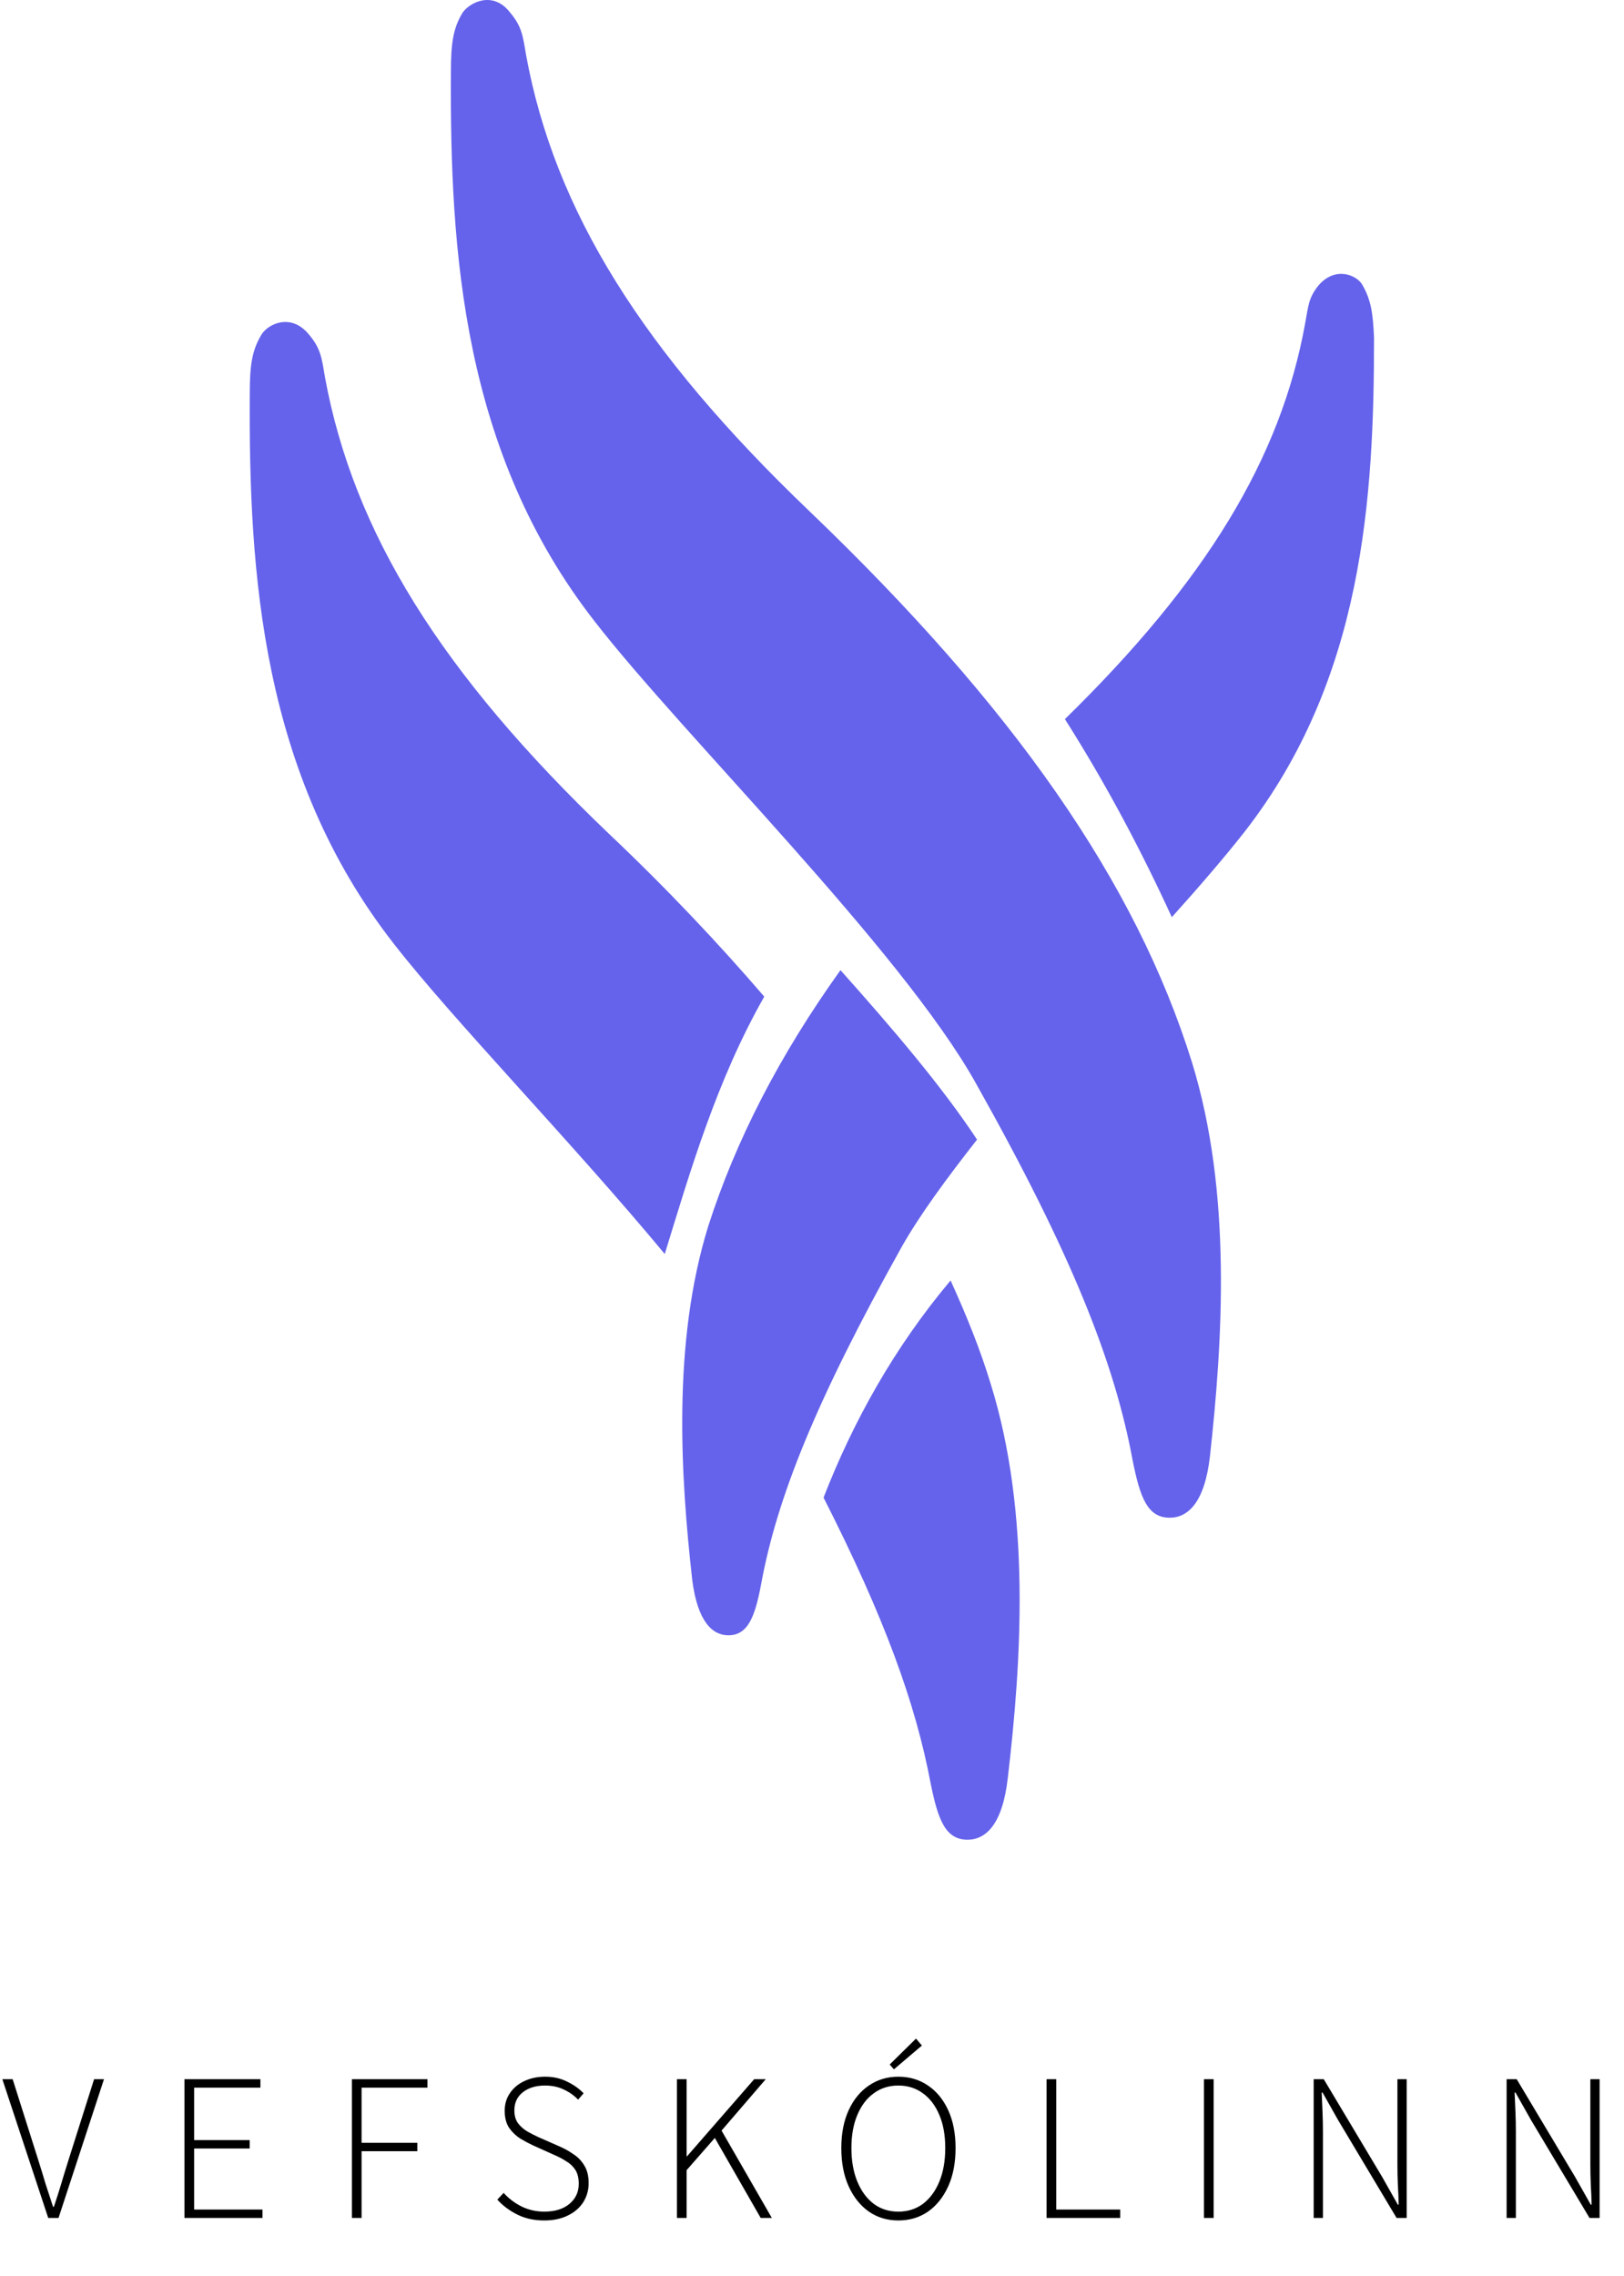 <svg width="494" height="692" viewBox="0 0 494 692" fill="none" xmlns="http://www.w3.org/2000/svg">
<path d="M140.704 3.855C137.806 8.685 137.162 13.193 137.162 21.888C136.84 76.31 140.704 137.494 180.957 189.017C207.685 223.473 274.021 288.522 296.884 329.418C326.188 381.586 339.069 414.432 344.544 444.058C346.798 455.329 349.052 461.447 355.814 461.447C361.289 461.447 366.441 456.939 368.051 442.77C371.915 407.67 374.814 362.587 362.577 322.978C345.51 268.234 308.477 215.101 246.327 155.527C195.448 106.902 168.72 64.073 160.025 16.736C159.059 10.939 158.737 8.041 155.195 3.855C150.043 -2.908 142.958 0.635 140.704 3.855Z" fill="#6563EB"/>
<path d="M414.419 86.615C412.808 83.717 406.368 80.819 401.216 86.615C397.995 90.479 397.995 93.055 397.029 98.208C389.623 139.427 366.759 176.781 323.931 218.644C336.811 238.931 347.438 259.219 356.455 278.862C365.149 269.201 372.878 260.185 378.674 252.778C414.741 206.407 417.961 151.341 417.961 102.716C417.639 94.988 416.995 91.123 414.419 86.615ZM215.409 372.892C204.461 408.314 207.037 448.889 210.579 480.447C212.189 493.006 216.697 497.192 221.528 497.192C227.324 497.192 229.578 492.04 231.51 481.735C236.341 455.33 248.256 425.704 274.339 379.01C279.814 369.35 287.864 358.401 297.203 346.486C286.576 330.385 271.763 312.996 255.662 294.963C236.985 321.047 223.782 346.808 215.409 372.892Z" fill="#6563EB"/>
<path d="M185.143 253.423C134.264 204.798 107.536 161.969 98.841 114.632C97.875 108.836 97.553 105.938 94.011 101.751C88.537 94.989 81.452 98.531 79.52 101.751C76.622 106.582 75.978 111.09 75.978 119.784C75.656 174.206 79.52 235.39 119.773 286.914C137.806 310.099 173.872 347.132 202.21 381.266C209.939 356.148 217.989 328.454 232.48 303.015C218.633 286.914 202.854 270.168 185.143 253.423ZM301.393 420.874C298.173 410.248 293.986 399.943 289.156 389.316C272.089 409.604 259.53 432.145 250.513 455.331C269.191 492.041 278.529 518.125 283.037 541.954C285.292 553.225 287.546 559.344 294.308 559.344C299.783 559.344 304.935 554.835 306.545 540.666C310.731 505.244 313.63 460.161 301.393 420.874Z" fill="#6563EB"/>
<path d="M14.669 674.344L0.717 632.168H3.853L11.661 656.808C12.471 659.368 13.197 661.736 13.837 663.912C14.519 666.045 15.287 668.392 16.141 670.952H16.397C17.25 668.392 17.997 666.045 18.637 663.912C19.277 661.736 20.002 659.368 20.813 656.808L28.621 632.168H31.629L17.805 674.344H14.669ZM56.106 674.344V632.168H79.21V634.728H59.05V650.664H75.946V653.224H59.05V671.784H79.85V674.344H56.106ZM107.044 674.344V632.168H130.02V634.728H109.988V651.496H126.948V654.056H109.988V674.344H107.044ZM165.552 675.112C162.48 675.112 159.749 674.514 157.36 673.32C154.97 672.125 152.944 670.61 151.28 668.776L153.2 666.728C154.736 668.434 156.57 669.821 158.704 670.888C160.837 671.912 163.12 672.424 165.552 672.424C168.794 672.424 171.354 671.634 173.232 670.056C175.109 668.477 176.048 666.45 176.048 663.976C176.048 662.226 175.706 660.818 175.024 659.752C174.341 658.685 173.424 657.81 172.272 657.128C171.162 656.402 169.904 655.741 168.496 655.144L162.096 652.264C160.901 651.709 159.621 651.026 158.256 650.216C156.933 649.362 155.802 648.274 154.864 646.952C153.968 645.586 153.52 643.858 153.52 641.768C153.52 639.72 154.053 637.928 155.12 636.392C156.186 634.813 157.637 633.597 159.472 632.744C161.349 631.848 163.461 631.4 165.808 631.4C168.325 631.4 170.586 631.912 172.592 632.936C174.597 633.917 176.24 635.09 177.52 636.456L175.856 638.376C174.618 637.096 173.168 636.072 171.504 635.304C169.84 634.493 167.941 634.088 165.808 634.088C163.034 634.088 160.773 634.77 159.024 636.136C157.317 637.501 156.464 639.336 156.464 641.64C156.464 643.261 156.848 644.584 157.616 645.608C158.426 646.632 159.386 647.464 160.496 648.104C161.648 648.744 162.736 649.298 163.76 649.768L170.16 652.584C171.738 653.266 173.189 654.077 174.512 655.016C175.877 655.912 176.965 657.064 177.776 658.472C178.629 659.837 179.056 661.608 179.056 663.784C179.056 665.917 178.501 667.858 177.392 669.608C176.282 671.314 174.704 672.658 172.656 673.64C170.65 674.621 168.282 675.112 165.552 675.112ZM205.919 674.344V632.168H208.863V655.592H208.991L229.407 632.168H232.927L219.487 647.784L234.783 674.344H231.391L217.439 650.024L208.863 659.816V674.344H205.919ZM273.262 675.112C269.892 675.112 266.905 674.216 264.302 672.424C261.7 670.589 259.652 668.029 258.158 664.744C256.665 661.458 255.918 657.576 255.918 653.096C255.918 648.658 256.665 644.818 258.158 641.576C259.652 638.333 261.7 635.837 264.302 634.088C266.905 632.296 269.892 631.4 273.262 631.4C276.676 631.4 279.684 632.296 282.286 634.088C284.889 635.837 286.937 638.333 288.43 641.576C289.924 644.818 290.67 648.658 290.67 653.096C290.67 657.576 289.924 661.458 288.43 664.744C286.937 668.029 284.889 670.589 282.286 672.424C279.684 674.216 276.676 675.112 273.262 675.112ZM273.262 672.424C276.121 672.424 278.617 671.634 280.75 670.056C282.884 668.434 284.548 666.173 285.742 663.272C286.937 660.37 287.534 656.978 287.534 653.096C287.534 649.213 286.937 645.864 285.742 643.048C284.548 640.189 282.884 637.992 280.75 636.456C278.617 634.877 276.121 634.088 273.262 634.088C270.404 634.088 267.908 634.877 265.774 636.456C263.641 637.992 261.977 640.189 260.782 643.048C259.588 645.864 258.99 649.213 258.99 653.096C258.99 656.978 259.588 660.37 260.782 663.272C261.977 666.173 263.641 668.434 265.774 670.056C267.908 671.634 270.404 672.424 273.262 672.424ZM271.918 629.16L270.638 627.688L278.638 619.816L280.43 621.928L271.918 629.16ZM318.356 674.344V632.168H321.3V671.784H340.756V674.344H318.356ZM366.231 674.344V632.168H369.175V674.344H366.231ZM399.606 674.344V632.168H402.678L420.47 661.928L425.206 670.312H425.462C425.42 668.264 425.334 666.216 425.206 664.168C425.121 662.12 425.078 660.072 425.078 658.024V632.168H427.894V674.344H424.822L407.03 644.584L402.294 636.2H402.038C402.124 638.205 402.209 640.189 402.294 642.152C402.38 644.114 402.422 646.12 402.422 648.168V674.344H399.606ZM458.294 674.344V632.168H461.366L479.158 661.928L483.894 670.312H484.15C484.107 668.264 484.022 666.216 483.894 664.168C483.808 662.12 483.766 660.072 483.766 658.024V632.168H486.582V674.344H483.51L465.718 644.584L460.982 636.2H460.726C460.811 638.205 460.896 640.189 460.982 642.152C461.067 644.114 461.11 646.12 461.11 648.168V674.344H458.294Z" fill="black"/>
</svg>
